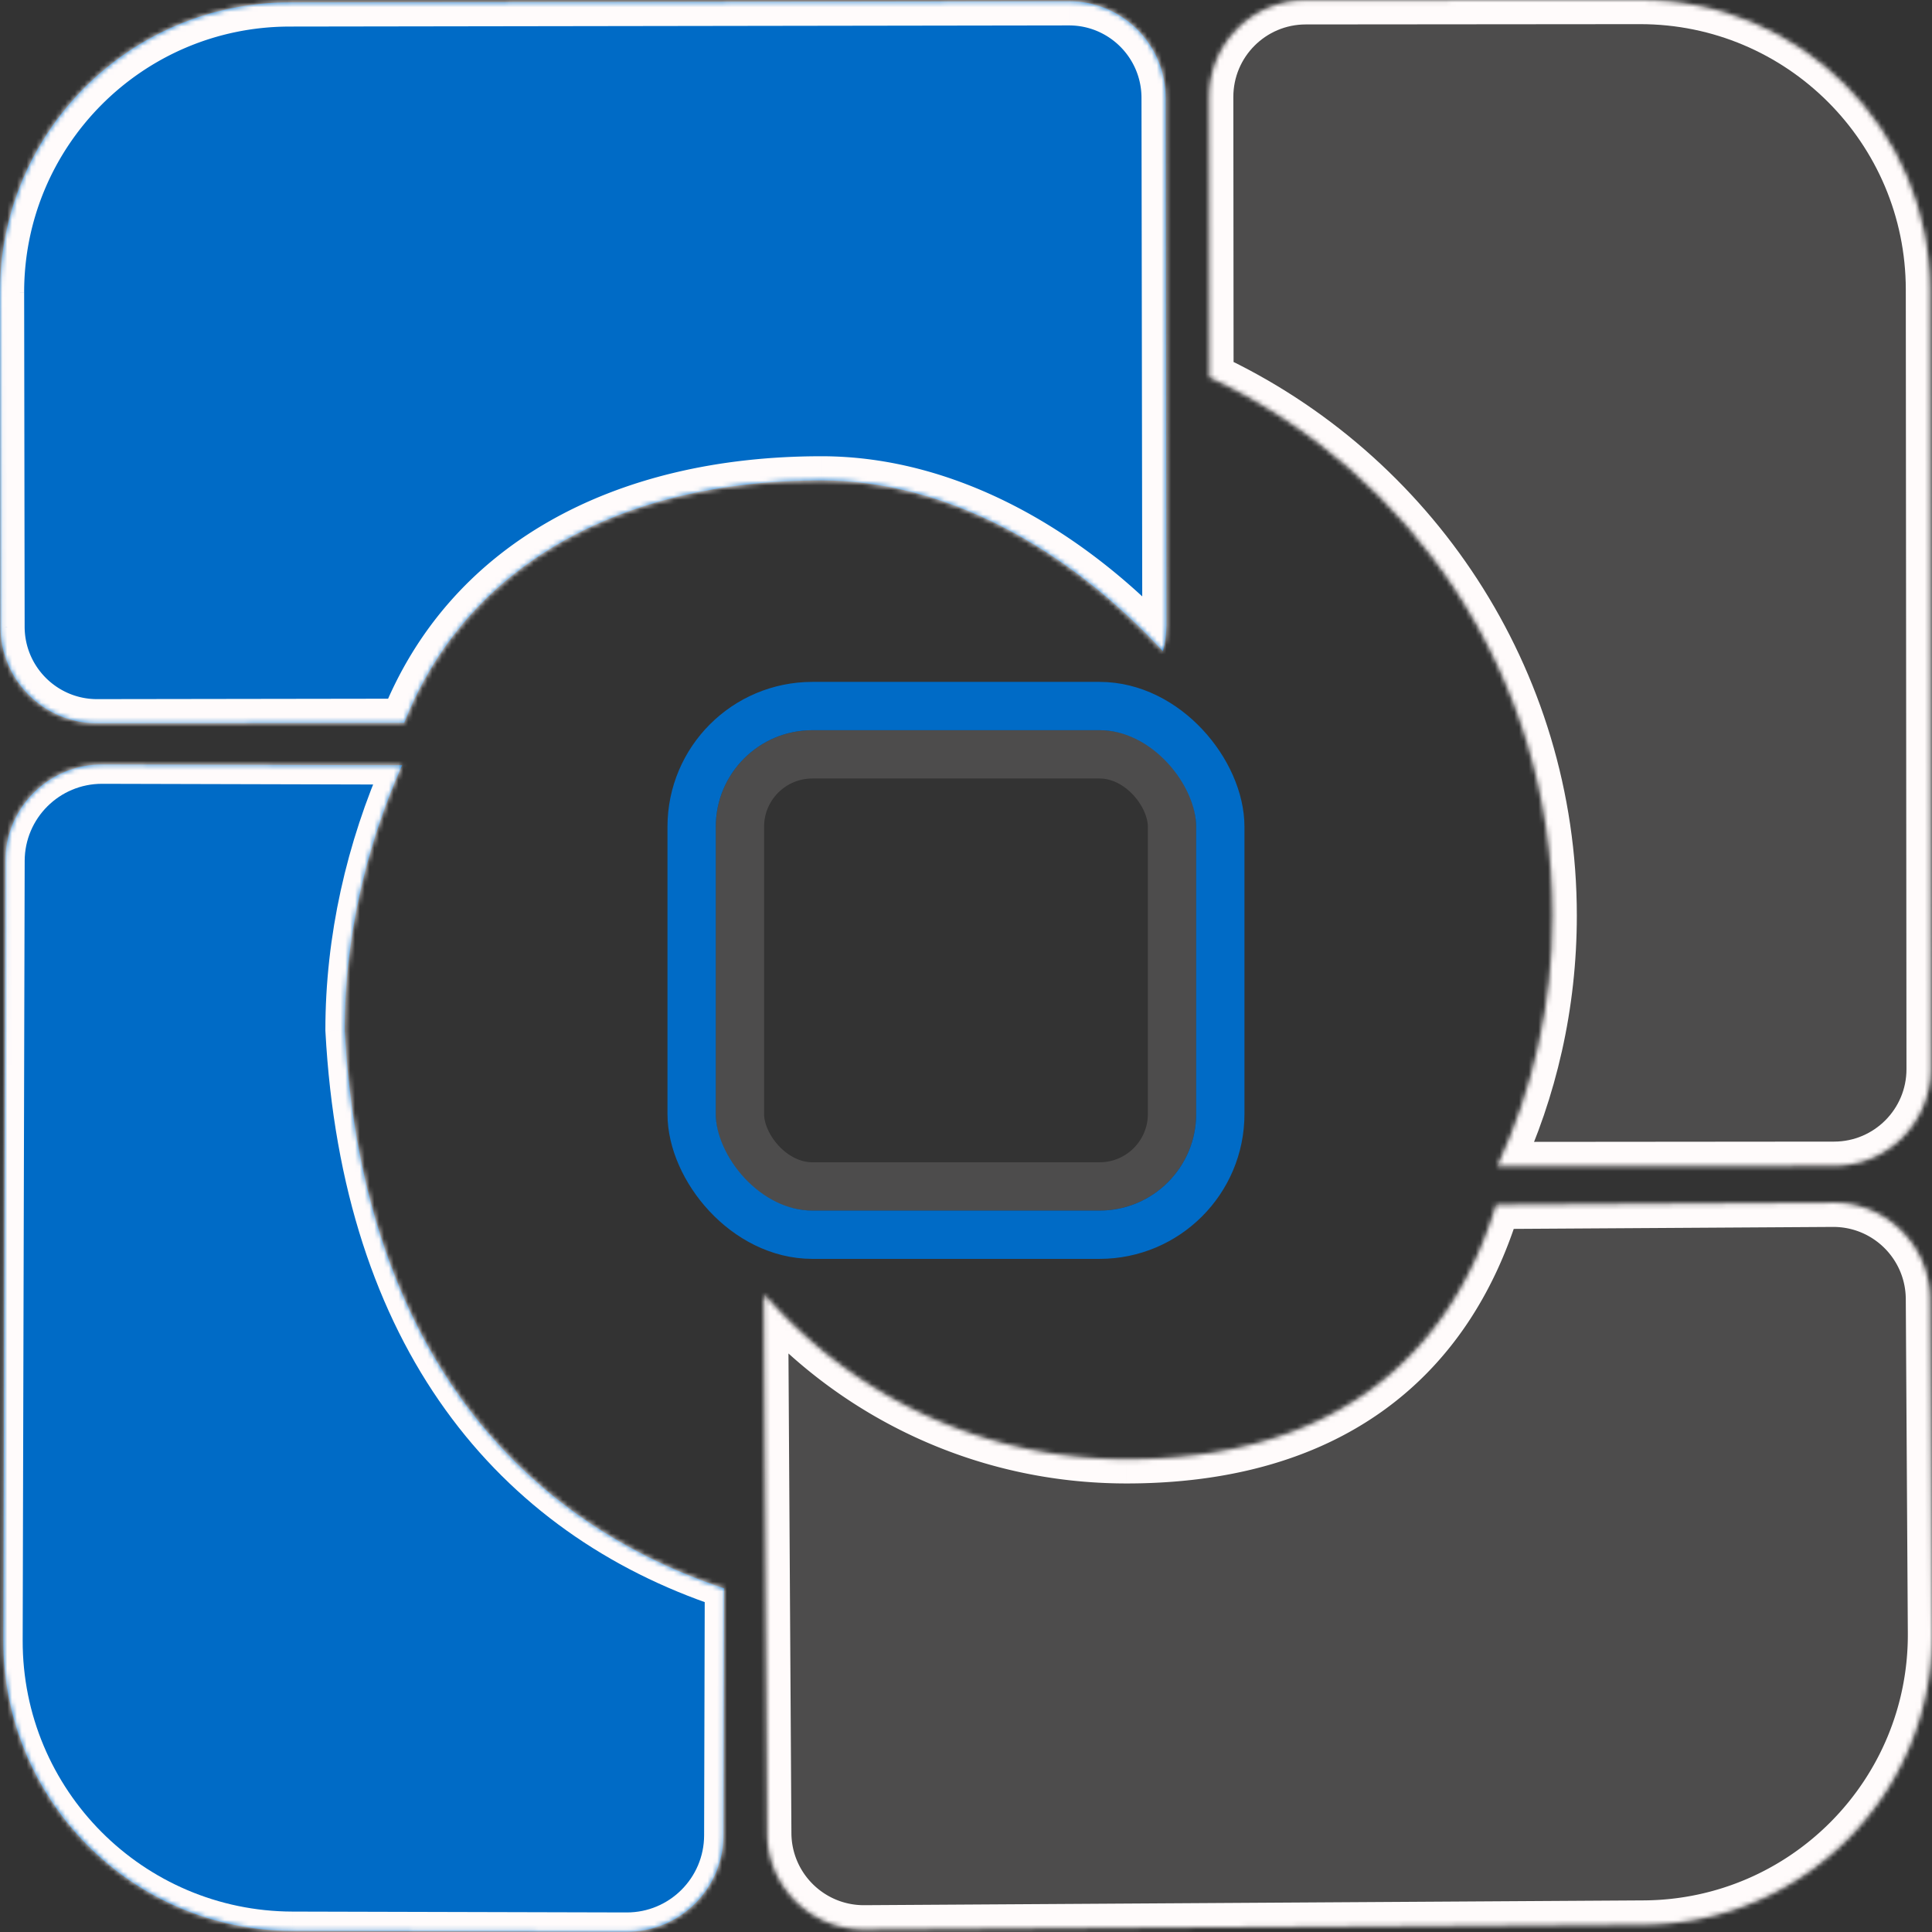 <svg xmlns="http://www.w3.org/2000/svg" fill="none" viewBox="0 0 400 400"><rect x="0" y="0" width="400" height="400" fill="#333333" stroke="none"/><mask id="a" fill="#fff"><path fill-rule="evenodd" d="M158.3 268.079a20.192 20.192 0 0 0-.117 2.305l.671 109.187c.068 11.046 9.077 19.945 20.122 19.877l161.39-.992c33.136-.204 59.834-27.232 59.63-60.368l-.425-69.188c-.068-11.045-9.078-19.944-20.123-19.876l-69.684.428c-10.033 33.036-35.296 52.682-76.533 52.682-29.889 0-56.699-13.185-74.931-34.055z" clip-rule="evenodd"/></mask><path fill="#4D4C4C" fill-rule="evenodd" d="M158.3 268.079a20.192 20.192 0 0 0-.117 2.305l.671 109.187c.068 11.046 9.077 19.945 20.122 19.877l161.39-.992c33.136-.204 59.834-27.232 59.63-60.368l-.425-69.188c-.068-11.045-9.078-19.944-20.123-19.876l-69.684.428c-10.033 33.036-35.296 52.682-76.533 52.682-29.889 0-56.699-13.185-74.931-34.055z" clip-rule="evenodd"/><path fill="#FFFBFB" d="m158.183 270.384-5 .031 5-.031zm.117-2.305 3.765-3.29-7.505-8.591-1.231 11.342 4.971.539zm.554 111.492-5 .031 5-.031zm20.122 19.877-.03-5 .03 5zm161.39-.992-.031-5 .031 5zm59.63-60.368-5 .03 5-.03zm-.425-69.188 4.999-.031-4.999.031zm-20.123-19.876-.031-5 .031 5zm-69.684.428-.031-5-3.683.023-1.071 3.524 4.785 1.453zm-146.582 20.902c-.003-.589.027-1.168.089-1.736l-9.942-1.078a25.103 25.103 0 0 0-.146 2.875l9.999-.061zm.672 109.186-.672-109.186-9.999.061.671 109.187 10-.062zm15.092 14.908c-8.284.051-15.041-6.624-15.092-14.908l-10 .062c.085 13.807 11.346 24.931 25.153 24.846l-.061-10zm161.389-.992-161.389.992.061 10 161.39-.993-.062-9.999zm54.661-55.338c.187 30.376-24.286 55.151-54.661 55.338l.062 9.999c35.898-.22 64.82-29.5 64.599-65.398l-10 .061zm-.425-69.187.425 69.187 10-.061-.426-69.188-9.999.062zm-15.092-14.908c8.284-.05 15.041 6.624 15.092 14.908l9.999-.062c-.084-13.806-11.346-24.93-25.153-24.845l.062 9.999zm-69.685.429 69.685-.429-.062-9.999-69.684.428.061 10zm-4.815-6.453c-4.748 15.637-12.995 27.807-24.676 36.106-11.701 8.314-27.25 13.029-47.072 13.029v10c21.415 0 39.116-5.109 52.864-14.877 13.768-9.782 23.169-23.953 28.453-41.352l-9.569-2.906zm-71.748 49.135c-28.386 0-53.843-12.515-71.166-32.345l-7.531 6.579c19.141 21.911 47.304 35.766 78.697 35.766v-10z" mask="url(#a)"/><mask id="b" fill="#fff"><path fill-rule="evenodd" d="M379.733 241.358c11.045-.01 19.992-8.972 19.982-20.018l-.141-161.392C399.545 26.81 372.659-.03 339.522 0l-69.189.06c-11.046.01-19.992 8.972-19.982 20.018l.05 58.007c41.973 19.562 71.064 62.129 71.064 111.489 0 18.524-4.096 36.091-11.434 51.844l69.702-.06z" clip-rule="evenodd"/></mask><path fill="#4D4C4C" fill-rule="evenodd" d="M379.733 241.358c11.045-.01 19.992-8.972 19.982-20.018l-.141-161.392C399.545 26.81 372.659-.03 339.522 0l-69.189.06c-11.046.01-19.992 8.972-19.982 20.018l.05 58.007c41.973 19.562 71.064 62.129 71.064 111.489 0 18.524-4.096 36.091-11.434 51.844l69.702-.06z" clip-rule="evenodd"/><path fill="#FFFBFB" d="m399.715 221.34-5 .005 5-.005zm-19.982 20.018.004 5-.004-5zm19.841-181.41 5-.005-5 .005zM339.522 0l-.004-5 .004 5zm-69.189.06-.004-5 .004 5zm-19.982 20.018-5 .004 5-.004zm.05 58.007-5 .005.003 3.183 2.885 1.344 2.112-4.532zm59.63 163.333-4.532-2.111-3.315 7.118 7.852-.007-.005-5zm84.684-20.073c.007 8.284-6.702 15.005-14.987 15.013l.009 10c13.807-.012 24.99-11.215 24.978-25.022l-10 .009zm-.141-161.393.141 161.393 10-.009-.141-161.393-10 .009zM339.526 5c30.376-.027 55.022 24.576 55.048 54.952l10-.009C404.543 24.045 375.416-5.03 339.518-5l.008 10zm-69.189.06L339.526 5l-.008-10-69.189.06.008 10zm-14.986 15.014c-.008-8.285 6.702-15.006 14.986-15.014l-.008-10c-13.807.012-24.99 11.215-24.978 25.022l10-.009zm.05 58.007-.05-58.008-10 .01.05 58.007 10-.009zm-7.112 4.536c40.277 18.772 68.176 59.612 68.176 106.957h10c0-51.376-30.283-95.668-73.952-116.02l-4.224 9.063zm68.176 106.957c0 17.78-3.931 34.628-10.966 49.733l9.065 4.223c7.639-16.401 11.901-34.688 11.901-53.956h-10zm63.263 46.784-69.701.06.009 10 69.701-.06-.009-10z" mask="url(#b)"/><mask id="c" fill="#fff"><path fill-rule="evenodd" d="m83.245 158.438-62.084-.16c-11.046-.028-20.023 8.903-20.052 19.949L.694 339.619c-.086 33.137 26.708 60.069 59.845 60.154l69.188.179c11.046.028 20.023-8.903 20.052-19.949l.132-51.143c-43.884-14.655-75.124-51.689-78.545-115.573 0-18.895 4.262-37.637 11.879-54.849z" clip-rule="evenodd"/></mask><path fill="#006BC6" fill-rule="evenodd" d="m83.245 158.438-62.084-.16c-11.046-.028-20.023 8.903-20.052 19.949L.694 339.619c-.086 33.137 26.708 60.069 59.845 60.154l69.188.179c11.046.028 20.023-8.903 20.052-19.949l.132-51.143c-43.884-14.655-75.124-51.689-78.545-115.573 0-18.895 4.262-37.637 11.879-54.849z" clip-rule="evenodd"/><path fill="#FFFBFB" d="m83.245 158.438 3.657 1.619 2.48-5.603-6.127-.016-.01 4zm-62.084-.16.01-4-.01 4zM1.109 178.227l-4-.011 4 .011zM.694 339.619l-4-.01 4 .01zm59.845 60.154-.01 4 .01-4zm69.188.179.011-4-.011 4zm20.052-19.949 4 .01-4-.01zm.132-51.143 4 .011.007-2.889-2.74-.916-1.267 3.794zM71.366 213.287h-4v.107l.005.107 3.995-.214zm11.889-58.849-62.084-.16-.02 8 62.083.16.02-8zm-62.084-.16c-13.255-.034-24.027 10.684-24.062 23.938l8 .021c.023-8.836 7.205-15.981 16.042-15.959l.02-8zM-2.89 178.216l-.415 161.393 8 .02.415-161.392-8-.021zm-.415 161.393c-.091 35.346 28.488 64.073 63.835 64.164l.02-8c-30.928-.079-55.935-25.216-55.855-56.144l-8-.02zm63.835 64.164 69.188.179.021-8-69.189-.179-.02 8zm69.188.179c13.255.034 24.028-10.684 24.062-23.939l-8-.02c-.023 8.836-7.205 15.981-16.041 15.959l-.021 8zm24.062-23.939.132-51.142-8-.021-.132 51.143 8 .02zm-2.601-54.947c-21.227-7.088-39.282-19.54-52.466-37.867-13.195-18.342-21.674-42.796-23.352-74.126l-7.989.428c1.744 32.554 10.595 58.559 24.847 78.369 14.261 19.825 33.769 33.218 56.426 40.784l2.534-7.588zM75.366 213.287c0-18.296 4.129-36.49 11.537-53.23l-7.316-3.237c-7.825 17.682-12.221 36.974-12.221 56.467h8z" mask="url(#c)"/><mask id="d" fill="#fff"><path fill-rule="evenodd" d="M.102 129.778c.017 11.045 8.984 19.986 20.03 19.97l63.548-.094c12.87-32.56 44.664-50.195 86.395-50.195 26.054 0 51.323 14.382 70.69 35.364.478-1.719.732-3.531.73-5.402l-.162-109.189C241.317 9.187 232.35.246 221.304.262L59.911.5C26.774.55-.049 27.452.001 60.59l.101 69.189z" clip-rule="evenodd"/></mask><path fill="#006BC6" fill-rule="evenodd" d="M.102 129.778c.017 11.045 8.984 19.986 20.03 19.97l63.548-.094c12.87-32.56 44.664-50.195 86.395-50.195 26.054 0 51.323 14.382 70.69 35.364.478-1.719.732-3.531.73-5.402l-.162-109.189C241.317 9.187 232.35.246 221.304.262L59.911.5C26.774.55-.049 27.452.001 60.59l.101 69.189z" clip-rule="evenodd"/><path fill="#FFFBFB" d="m20.132 149.748-.008-5 .008 5zm-20.03-19.97-5 .007 5-.007zm83.578 19.876.007 5 3.395-.005 1.248-3.157-4.65-1.838zm157.085-14.831-3.674 3.391 6.086 6.594 2.405-8.645-4.817-1.34zm.73-5.402 5-.007-5 .007zm-.162-109.189-5 .008 5-.008zM221.304.262l-.008-5 .008 5zM59.911.5l-.007-5 .007 5zM.001 60.59l-5 .007 5-.007zm20.123 84.159c-8.284.012-15.01-6.694-15.022-14.978l-10 .015c.02 13.807 11.23 24.983 25.037 24.963l-.015-10zm63.548-.094-63.548.094.015 10 63.548-.094-.014-10zm4.658 6.838c11.902-30.113 41.418-47.033 81.745-47.033v-10c-43.135 0-77.208 18.35-91.045 53.357l9.3 3.676zm81.745-47.033c24.218 0 48.248 13.422 67.016 33.755l7.348-6.783c-19.966-21.63-46.473-36.972-74.364-36.972v10zm66.42 24.97a15.037 15.037 0 0 1-.547 4.054l9.634 2.68c.599-2.153.916-4.418.913-6.749l-10 .015zm-.162-109.19.162 109.19 10-.015-.162-109.189-10 .015zM221.311 5.263c8.285-.012 15.01 6.694 15.022 14.978l10-.015c-.02-13.807-11.229-24.983-25.037-24.963l.015 10zM59.919 5.5l161.392-.238-.015-10L59.904-4.5l.015 10zM5 60.581C4.955 30.206 29.543 5.545 59.92 5.501l-.015-10C24.006-4.448-5.053 24.697-5 60.595l10-.015zm.102 69.189L5 60.581l-10 .015.102 69.189 10-.015z" mask="url(#d)"/><rect width="89.459" height="89.459" x="153.194" y="156.178" stroke="#4D4C4C" stroke-width="10" rx="15"/><rect width="109.459" height="109.459" x="143.194" y="146.178" stroke="#006BC6" stroke-width="10" rx="25"/></svg>